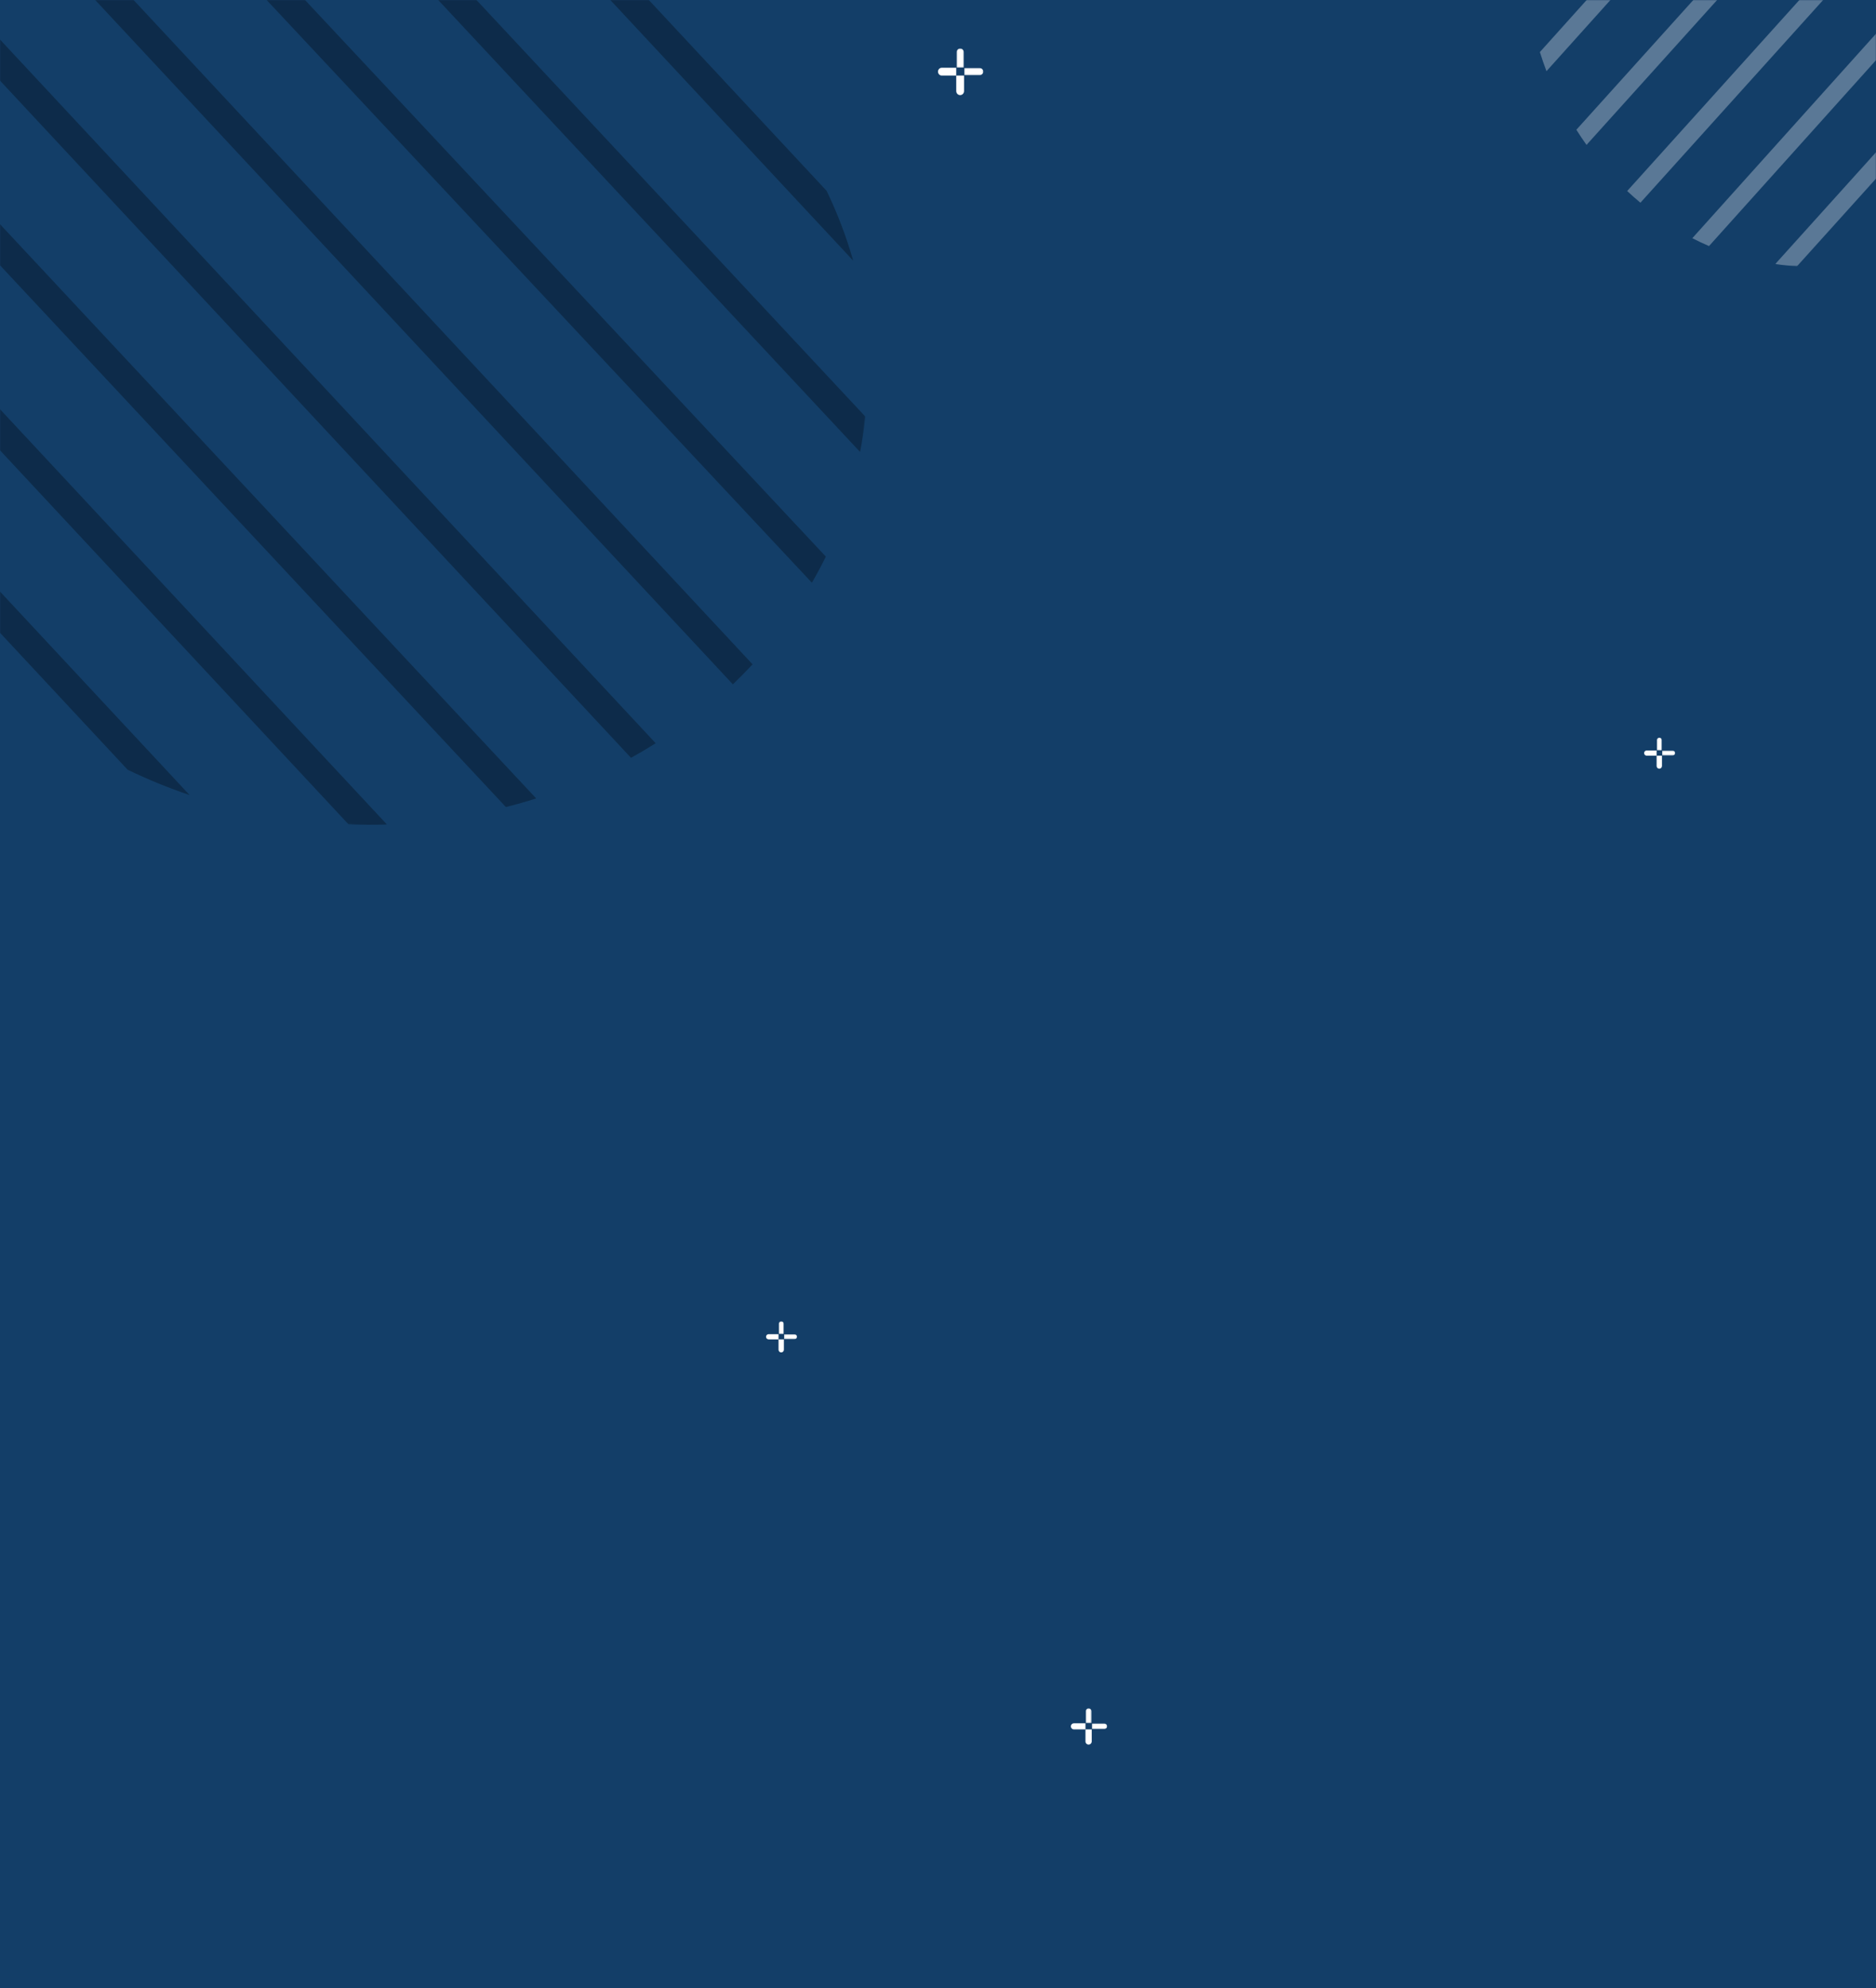 
<svg width="1440px" height="1526px" viewBox="0 0 1440 1526" version="1.1" xmlns="http://www.w3.org/2000/svg" xmlns:xlink="http://www.w3.org/1999/xlink">
    <rect x="0" y="0" width="1440" height="1526" fill="#808080" stroke="none"/>
    <defs>
        <polygon id="path-1" points="2.49177686e-13 0 1440 0 1440 1526 0 1526"></polygon>
        <polygon id="path-3" points="0.658 0.887 250.859 0.887 250.859 278.418 0.658 278.418"></polygon>
        <polygon id="path-5" points="0 0.252 382.835 0.252 382.835 425.907 0 425.907"></polygon>
        <polygon id="path-7" points="0.044 0.297 396.777 0.297 396.777 440.597 0.044 440.597"></polygon>
        <polygon id="path-9" points="0.236 0.198 5.853 0.198 5.853 14.864 0.236 14.864"></polygon>
        <polygon id="path-11" points="0.136 0.146 14.802 0.146 14.802 5.764 0.136 5.764"></polygon>
        <polygon id="path-13" points="0.162 0.132 4.014 0.132 4.014 9.909 0.162 9.909"></polygon>
        <polygon id="path-15" points="0.093 0.098 10.15 0.098 10.15 3.843 0.093 3.843"></polygon>
        <polygon id="path-17" points="0.162 0.132 4.014 0.132 4.014 9.909 0.162 9.909"></polygon>
        <polygon id="path-19" points="0.093 0.098 10.15 0.098 10.15 3.843 0.093 3.843"></polygon>
        <polygon id="path-21" points="0.189 0.154 4.683 0.154 4.683 11.561 0.189 11.561"></polygon>
        <polygon id="path-23" points="0.109 0.114 11.842 0.114 11.842 4.483 0.109 4.483"></polygon>
    </defs>
    <g id="Desktop" stroke="none" stroke-width="1" fill="none" fill-rule="evenodd">
        <g id="OS-Home" transform="translate(0, -773)">
            <g id="bg-misc" transform="translate(0, 773)">
                <g id="bg">
                    <mask id="mask-2" fill="white">
                        <use xlink:href="#path-1"></use>
                    </mask>
                    <use id="Mask" fill="#133E68" transform="translate(720, 763) scale(1, -1) translate(-720, -763) " xlink:href="#path-1"></use>
                    <g id="misc" opacity="0.303" mask="url(#mask-2)">
                        <g transform="translate(1170, -287)">
                            <path d="M293.805,13.311 L12,326.963 C13.553,331.93 15.232,336.83 17.058,341.645 L307,18.94 C302.67,16.909 298.27,15.041 293.805,13.311" id="Fill-6" fill="#FEFEFE"></path>
                            <path d="M348.521,44.369 L40,386.592 C42.499,390.551 45.093,394.43 47.792,398.216 L359,53.014 C355.588,50.018 352.089,47.139 348.521,44.369" id="Fill-8" fill="#FEFEFE"></path>
                            <path d="M390.914,87.63 L79,433.617 C82.312,436.712 85.697,439.711 89.17,442.585 L399,98.912 C396.408,95.059 393.703,91.304 390.914,87.63" id="Fill-10" fill="#FEFEFE"></path>
                            <path d="M422.571,143.091 L129,469.823 C133.204,471.98 137.479,473.997 141.821,475.862 L428,157.359 C426.322,152.528 424.511,147.77 422.571,143.091" id="Fill-12" fill="#FEFEFE"></path>
                            <g id="Group-16" stroke-width="1" fill="none" transform="translate(192, 212.973)">
                                <mask id="mask-4" fill="white">
                                    <use xlink:href="#path-3"></use>
                                </mask>
                                <g id="Clip-15"></g>
                                <path d="M249.293,0.887 L0.658,276.681 C6.157,277.487 11.721,278.066 17.34,278.418 L250.859,19.39 C250.542,13.159 250.021,6.985 249.293,0.887" id="Fill-14" fill="#FEFEFE" mask="url(#mask-4)"></path>
                            </g>
                        </g>
                    </g>
                    <g id="misc" opacity="0.303" mask="url(#mask-2)">
                        <g transform="translate(276.402, 281.384) rotate(95) translate(-276.402, -281.384) translate(-75.098, -109.116)">
                            <path d="M185.877,45.534 L41.028,206.288 C32.207,224.568 24.653,243.713 18.5,263.582 L237.5,20.532 C219.599,27.356 202.348,35.742 185.877,45.534" id="Fill-1" fill="#000102"></path>
                            <g id="Group-5" stroke-width="1" fill="none" transform="translate(0.5, 0.555)">
                                <mask id="mask-6" fill="white">
                                    <use xlink:href="#path-5"></use>
                                </mask>
                                <g id="Clip-4"></g>
                                <path d="M355.416,0.251 L-0.001,395.426 C0.135,405.684 0.627,415.85 1.462,425.907 L382.835,1.879 C373.789,0.946 364.648,0.401 355.416,0.251" id="Fill-3" fill="#000102" mask="url(#mask-6)"></path>
                            </g>
                            <path d="M465.612,21.641 L19.5,518.872 C21.958,526.745 24.617,534.513 27.507,542.146 L486.5,30.565 C479.646,27.346 472.679,24.384 465.612,21.641" id="Fill-6" fill="#000102"></path>
                            <path d="M552.878,70.473 L63.5,613.594 C67.464,619.877 71.579,626.034 75.86,632.041 L569.5,84.192 C564.088,79.438 558.538,74.869 552.878,70.473" id="Fill-8" fill="#000102"></path>
                            <path d="M125.5,687.743 C130.747,692.649 136.111,697.404 141.613,701.96 L632.5,157.167 C628.393,151.059 624.108,145.107 619.689,139.282 L125.5,687.743 Z" id="Fill-10" fill="#000102"></path>
                            <path d="M669.894,226.958 L204.5,744.554 C211.164,747.971 217.942,751.167 224.824,754.121 L678.5,249.559 C675.839,241.907 672.969,234.369 669.894,226.958" id="Fill-12" fill="#000102"></path>
                            <g id="Group-16" stroke-width="1" fill="none" transform="translate(305.5, 339.049)">
                                <mask id="mask-8" fill="white">
                                    <use xlink:href="#path-7"></use>
                                </mask>
                                <g id="Clip-15"></g>
                                <path d="M394.293,0.297 L0.044,437.842 C8.763,439.121 17.586,440.039 26.496,440.597 L396.777,29.652 C396.274,19.766 395.448,9.971 394.293,0.297" id="Fill-14" fill="#000102" mask="url(#mask-8)"></path>
                            </g>
                            <path d="M675.26,541.305 C681.29,525.447 686.379,509.05 690.5,492.204 L443.5,766.329 C458.676,761.76 473.449,756.114 487.736,749.422 L675.26,541.305 Z" id="Fill-17" fill="#000102"></path>
                        </g>
                    </g>
                </g>
                <g id="Star" transform="translate(720, 37)">
                    <g id="Group-11">
                        <path d="M20,21 L14,21 L14,32.902 C14,34.613 15.344,36 17,36 C18.657,36 20,34.613 20,32.902 L20,21 Z" id="Fill-1" fill="#FEFEFE"></path>
                        <g id="Group-5" transform="translate(14, 0)">
                            <mask id="mask-10" fill="white">
                                <use xlink:href="#path-9"></use>
                            </mask>
                            <g id="Clip-4"></g>
                            <path d="M5.853,3.227 C5.853,1.553 4.596,0.198 3.045,0.198 C2.27,0.198 1.567,0.537 1.059,1.085 C0.551,1.633 0.236,2.39 0.236,3.227 L0.236,14.864 L5.853,14.864 L5.853,3.227 Z" id="Fill-3" fill="#FEFEFE" mask="url(#mask-10)"></path>
                        </g>
                        <path d="M2.891,15 C1.294,15 0,16.343 0,18 C0,18.829 0.323,19.578 0.847,20.121 C1.37,20.664 2.093,21 2.891,21 L14,21 L14,15 L2.891,15 Z" id="Fill-6" fill="#FEFEFE"></path>
                        <g id="Group-10" transform="translate(20, 15)">
                            <mask id="mask-12" fill="white">
                                <use xlink:href="#path-11"></use>
                            </mask>
                            <g id="Clip-9"></g>
                            <path d="M11.774,5.764 C13.446,5.764 14.802,4.506 14.802,2.955 C14.802,1.404 13.447,0.146 11.774,0.146 L0.136,0.146 L0.136,5.764 L11.774,5.764 Z" id="Fill-8" fill="#FEFEFE" mask="url(#mask-12)"></path>
                        </g>
                    </g>
                </g>
                <g id="Star" transform="translate(1262, 566)">
                    <g id="Group-11">
                        <path d="M13.714,14 L9.6,14 L9.6,21.935 C9.6,23.075 10.521,24 11.657,24 C12.793,24 13.714,23.075 13.714,21.935 L13.714,14 Z" id="Fill-1" fill="#FEFEFE"></path>
                        <g id="Group-5" transform="translate(9.6, 0)">
                            <mask id="mask-14" fill="white">
                                <use xlink:href="#path-13"></use>
                            </mask>
                            <g id="Clip-4"></g>
                            <path d="M4.014,2.151 C4.014,1.036 3.152,0.132 2.088,0.132 C1.556,0.132 1.075,0.358 0.726,0.723 C0.378,1.088 0.162,1.593 0.162,2.151 L0.162,9.909 L4.014,9.909 L4.014,2.151 Z" id="Fill-3" fill="#FEFEFE" mask="url(#mask-14)"></path>
                        </g>
                        <path d="M1.983,10 C0.887,10 0,10.895 0,12 C0,12.553 0.222,13.052 0.581,13.414 C0.939,13.776 1.435,14 1.983,14 L9.6,14 L9.6,10 L1.983,10 Z" id="Fill-6" fill="#FEFEFE"></path>
                        <g id="Group-10" transform="translate(13.714, 10)">
                            <mask id="mask-16" fill="white">
                                <use xlink:href="#path-15"></use>
                            </mask>
                            <g id="Clip-9"></g>
                            <path d="M8.074,3.843 C9.22,3.843 10.15,3.004 10.15,1.97 C10.15,0.936 9.22,0.098 8.074,0.098 L0.093,0.098 L0.093,3.843 L8.074,3.843 Z" id="Fill-8" fill="#FEFEFE" mask="url(#mask-16)"></path>
                        </g>
                    </g>
                </g>
                <g id="Star" transform="translate(588, 1014)">
                    <g id="Group-11">
                        <path d="M13.714,14 L9.6,14 L9.6,21.935 C9.6,23.075 10.521,24 11.657,24 C12.793,24 13.714,23.075 13.714,21.935 L13.714,14 Z" id="Fill-1" fill="#FEFEFE"></path>
                        <g id="Group-5" transform="translate(9.6, 0)">
                            <mask id="mask-18" fill="white">
                                <use xlink:href="#path-17"></use>
                            </mask>
                            <g id="Clip-4"></g>
                            <path d="M4.014,2.151 C4.014,1.036 3.152,0.132 2.088,0.132 C1.556,0.132 1.075,0.358 0.726,0.723 C0.378,1.088 0.162,1.593 0.162,2.151 L0.162,9.909 L4.014,9.909 L4.014,2.151 Z" id="Fill-3" fill="#FEFEFE" mask="url(#mask-18)"></path>
                        </g>
                        <path d="M1.983,10 C0.887,10 0,10.895 0,12 C0,12.553 0.222,13.052 0.581,13.414 C0.939,13.776 1.435,14 1.983,14 L9.6,14 L9.6,10 L1.983,10 Z" id="Fill-6" fill="#FEFEFE"></path>
                        <g id="Group-10" transform="translate(13.714, 10)">
                            <mask id="mask-20" fill="white">
                                <use xlink:href="#path-19"></use>
                            </mask>
                            <g id="Clip-9"></g>
                            <path d="M8.074,3.843 C9.22,3.843 10.15,3.004 10.15,1.97 C10.15,0.936 9.22,0.098 8.074,0.098 L0.093,0.098 L0.093,3.843 L8.074,3.843 Z" id="Fill-8" fill="#FEFEFE" mask="url(#mask-20)"></path>
                        </g>
                    </g>
                </g>
                <g id="Star" transform="translate(822, 1311)">
                    <g id="Group-11">
                        <path d="M16,16.333 L11.2,16.333 L11.2,25.59 C11.2,26.921 12.275,28 13.6,28 C14.926,28 16,26.921 16,25.59 L16,16.333 Z" id="Fill-1" fill="#FEFEFE"></path>
                        <g id="Group-5" transform="translate(11.2, 0)">
                            <mask id="mask-22" fill="white">
                                <use xlink:href="#path-21"></use>
                            </mask>
                            <g id="Clip-4"></g>
                            <path d="M4.683,2.51 C4.683,1.208 3.677,0.154 2.436,0.154 C1.816,0.154 1.254,0.417 0.847,0.844 C0.44,1.27 0.189,1.859 0.189,2.51 L0.189,11.561 L4.683,11.561 L4.683,2.51 Z" id="Fill-3" fill="#FEFEFE" mask="url(#mask-22)"></path>
                        </g>
                        <path d="M2.313,11.667 C1.035,11.667 0,12.711 0,14 C0,14.645 0.259,15.228 0.678,15.65 C1.096,16.072 1.674,16.333 2.313,16.333 L11.2,16.333 L11.2,11.667 L2.313,11.667 Z" id="Fill-6" fill="#FEFEFE"></path>
                        <g id="Group-10" transform="translate(16, 11.667)">
                            <mask id="mask-24" fill="white">
                                <use xlink:href="#path-23"></use>
                            </mask>
                            <g id="Clip-9"></g>
                            <path d="M9.419,4.483 C10.757,4.483 11.842,3.505 11.842,2.299 C11.842,1.092 10.757,0.114 9.419,0.114 L0.109,0.114 L0.109,4.483 L9.419,4.483 Z" id="Fill-8" fill="#FEFEFE" mask="url(#mask-24)"></path>
                        </g>
                    </g>
                </g>
            </g>
        </g>
    </g>
</svg>
